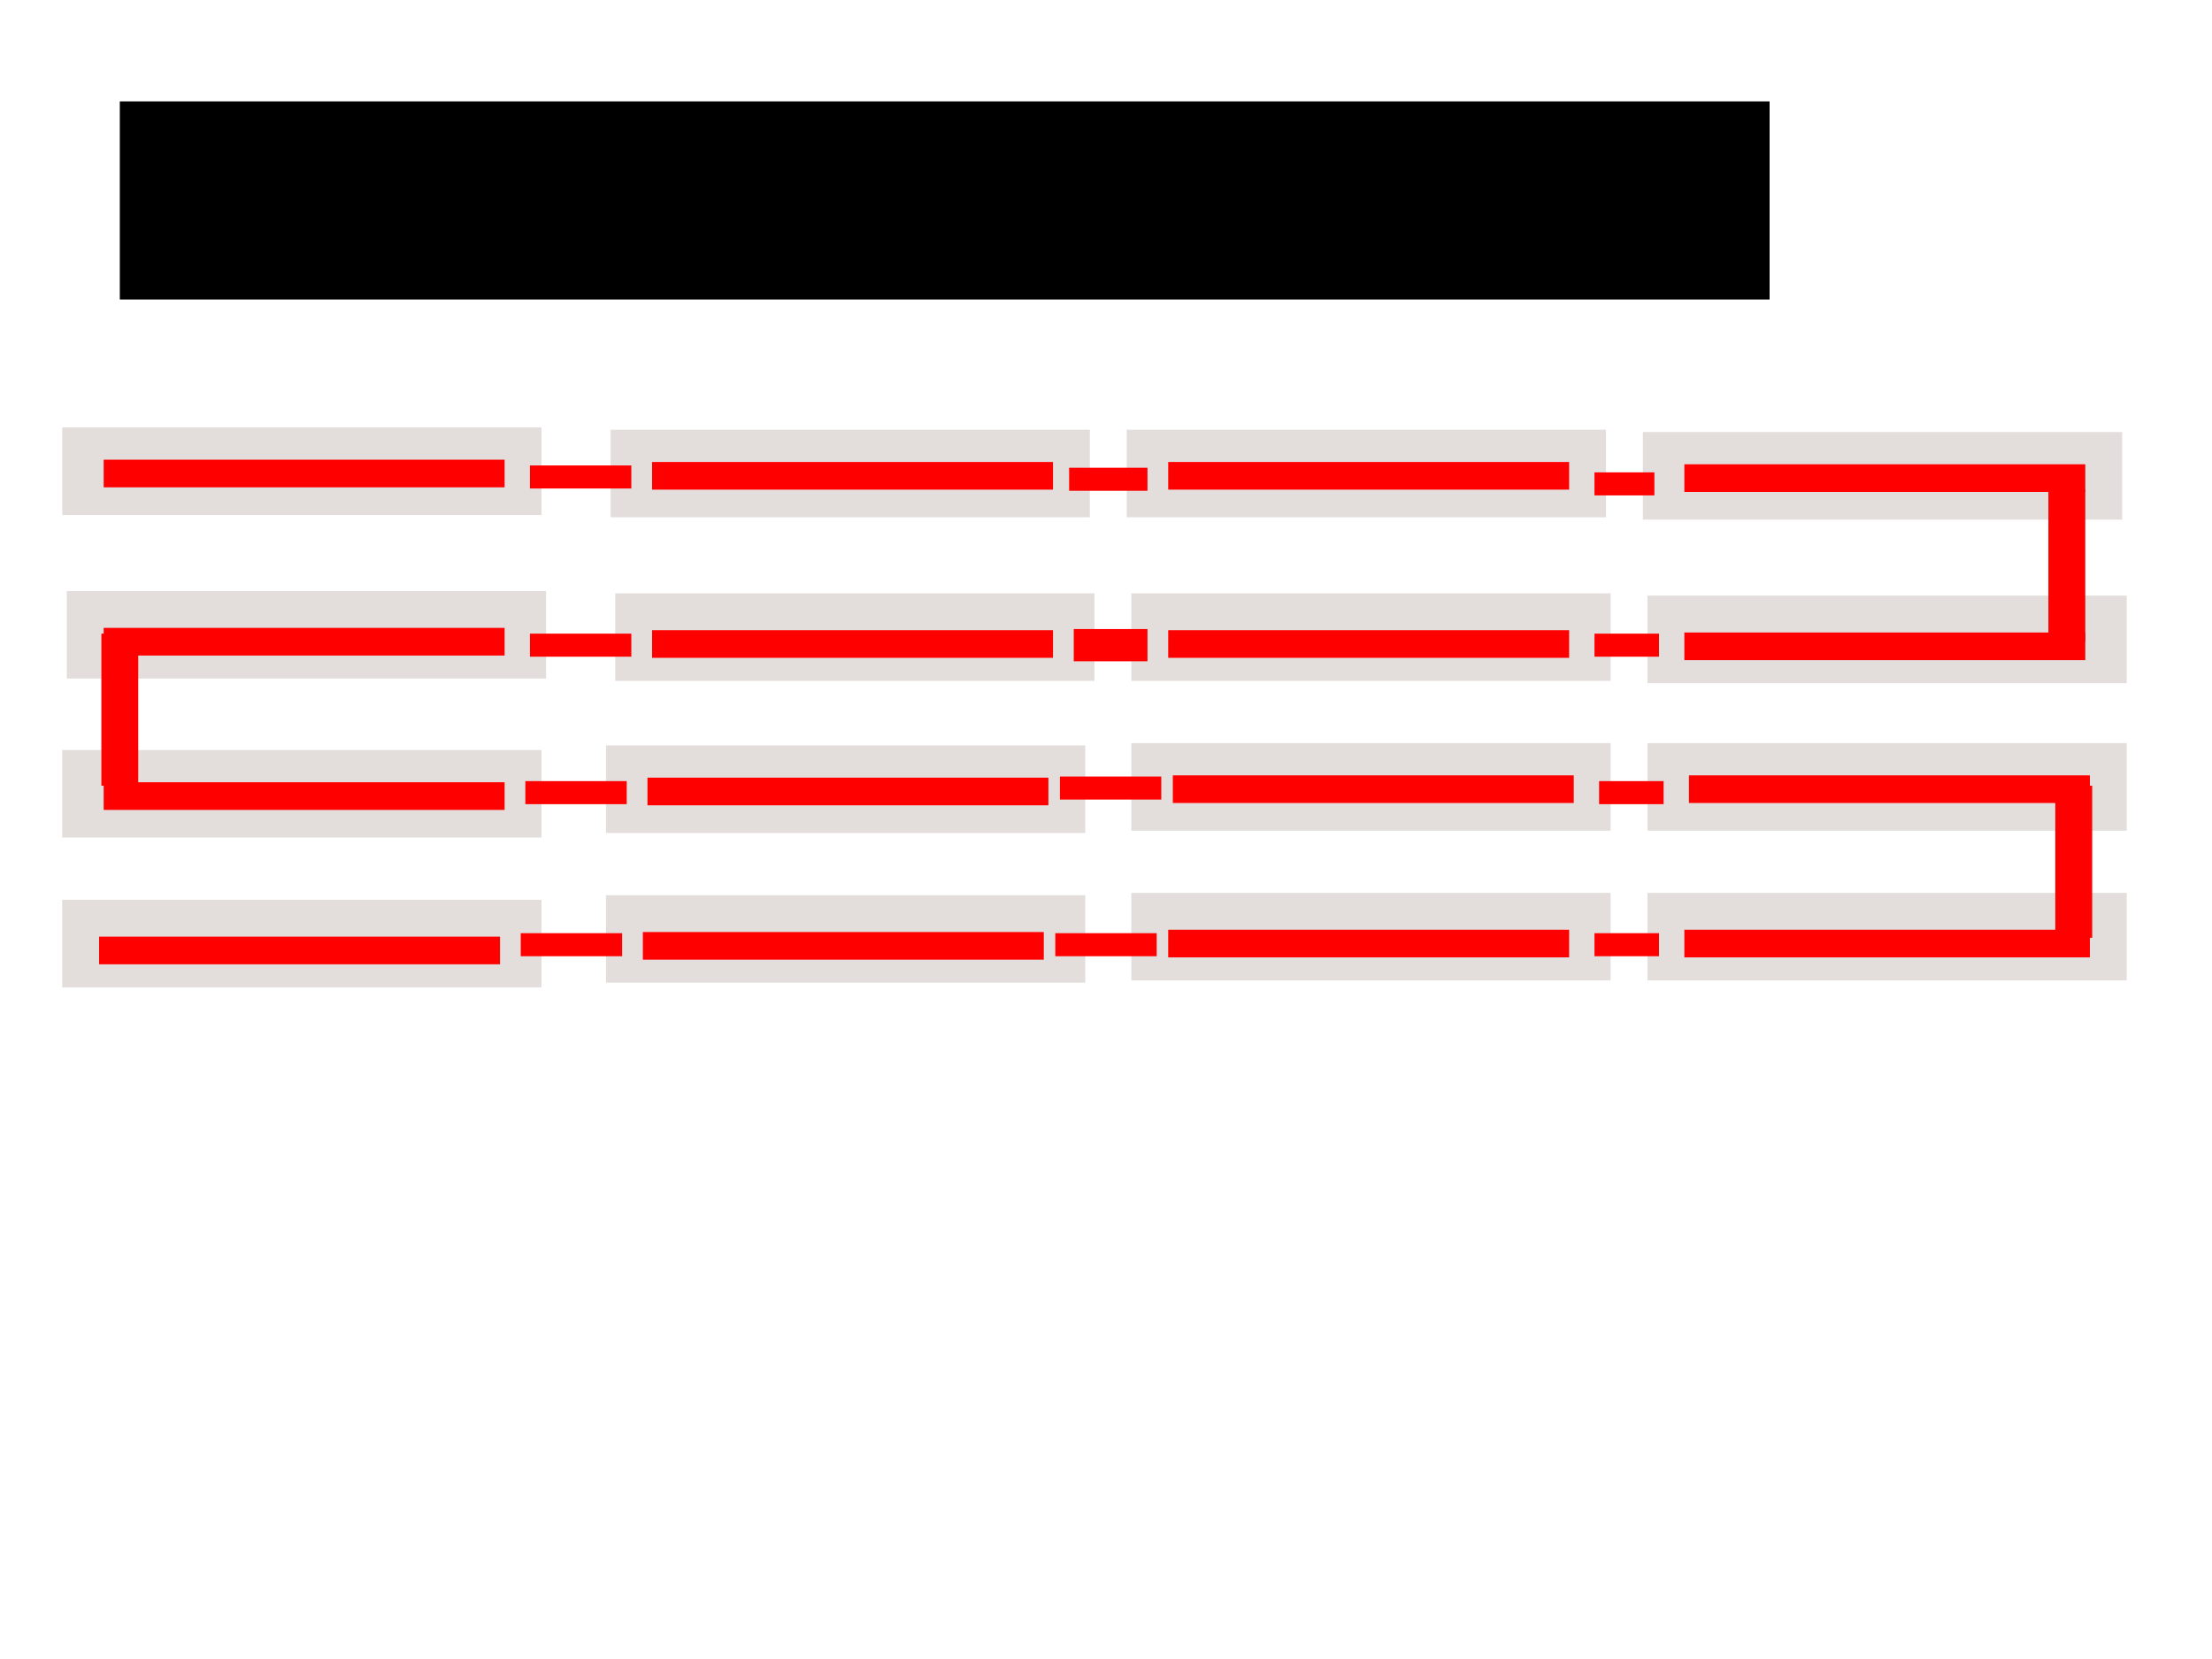 <?xml version="1.0" encoding="UTF-8" standalone="no"?>
<!-- Created with Inkscape (http://www.inkscape.org/) -->

<svg
   xmlns:dc="http://purl.org/dc/elements/1.1/"
   xmlns:cc="http://creativecommons.org/ns#"
   xmlns:rdf="http://www.w3.org/1999/02/22-rdf-syntax-ns#"
   xmlns:svg="http://www.w3.org/2000/svg"
   xmlns="http://www.w3.org/2000/svg"
   xmlns:sodipodi="http://sodipodi.sourceforge.net/DTD/sodipodi-0.dtd"
   xmlns:inkscape="http://www.inkscape.org/namespaces/inkscape"
   width="1600px"
   height="1200px"
   id="svg3835"
   version="1.1"
   inkscape:version="0.48.4 r9939"
   sodipodi:docname="New document 30">
  <defs
     id="defs3837" />
  <sodipodi:namedview
     id="base"
     pagecolor="#ffffff"
     bordercolor="#666666"
     borderopacity="1.0"
     inkscape:pageopacity="0.0"
     inkscape:pageshadow="2"
     inkscape:zoom="0.3"
     inkscape:cx="800"
     inkscape:cy="600"
     inkscape:current-layer="layer1"
     inkscape:document-units="px"
     showgrid="false"
     showguides="true"
     inkscape:guide-bbox="true"
     inkscape:window-width="746"
     inkscape:window-height="735"
     inkscape:window-x="3226"
     inkscape:window-y="26"
     inkscape:window-maximized="0" />
  <g
     id="layer1"
     inkscape:label="Layer 1"
     inkscape:groupmode="layer">
    <rect
       style="fill:#e3dedb"
       id="rect2997-1-7-0-8-4"
       width="346.667"
       height="63.333"
       x="-391.667"
       y="-714.167"
       transform="scale(-1,-1)" />
    <rect
       style="fill:#ff0000"
       id="rect3766"
       width="290"
       height="20"
       x="71.667"
       y="677.5" />
    <rect
       style="fill:#e3dedb"
       id="rect2997-1-7-0-8-4-8"
       width="346.667"
       height="63.333"
       x="-391.667"
       y="-605.833"
       transform="scale(-1,-1)" />
    <rect
       style="fill:#ff0000"
       id="rect3766-6"
       width="290"
       height="20"
       x="75"
       y="565.833" />
    <rect
       style="fill:#e3dedb"
       id="rect2997-1-7-0-8-4-5"
       width="346.667"
       height="63.333"
       x="-395"
       y="-490.833"
       transform="scale(-1,-1)" />
    <rect
       style="fill:#ff0000"
       id="rect3766-0"
       width="290"
       height="20"
       x="75"
       y="454.167" />
    <rect
       style="fill:#e3dedb"
       id="rect2997-1-7-0-8-4-8-9"
       width="346.667"
       height="63.333"
       x="-391.667"
       y="-372.5"
       transform="scale(-1,-1)" />
    <rect
       style="fill:#ff0000"
       id="rect3766-6-0"
       width="290"
       height="20"
       x="75"
       y="332.5" />
    <rect
       style="fill:#e3dedb"
       id="rect2997-1-7-0-8-4-5-4"
       width="346.667"
       height="63.333"
       x="-785"
       y="-710.833"
       transform="scale(-1,-1)" />
    <rect
       style="fill:#ff0000"
       id="rect3766-0-9"
       width="290"
       height="20"
       x="465"
       y="674.167" />
    <rect
       style="fill:#e3dedb"
       id="rect2997-1-7-0-8-4-8-9-6"
       width="346.667"
       height="63.333"
       x="-785"
       y="-602.5"
       transform="scale(-1,-1)" />
    <rect
       style="fill:#ff0000"
       id="rect3766-6-0-3"
       width="290"
       height="20"
       x="468.333"
       y="562.5" />
    <rect
       style="fill:#e3dedb"
       id="rect2997-1-7-0-8-4-5-9"
       width="346.667"
       height="63.333"
       x="-791.667"
       y="-492.5"
       transform="scale(-1,-1)" />
    <rect
       style="fill:#ff0000"
       id="rect3766-0-8"
       width="290"
       height="20"
       x="471.667"
       y="455.833" />
    <rect
       style="fill:#e3dedb"
       id="rect2997-1-7-0-8-4-8-9-4"
       width="346.667"
       height="63.333"
       x="-788.333"
       y="-374.167"
       transform="scale(-1,-1)" />
    <rect
       style="fill:#ff0000"
       id="rect3766-6-0-0"
       width="290"
       height="20"
       x="471.667"
       y="334.167" />
    <rect
       style="fill:#e3dedb"
       id="rect2997-1-7-0-8-4-5-4-7"
       width="346.667"
       height="63.333"
       x="-1165"
       y="-709.167"
       transform="scale(-1,-1)" />
    <rect
       style="fill:#ff0000"
       id="rect3766-0-9-6"
       width="290"
       height="20"
       x="845"
       y="672.5" />
    <rect
       style="fill:#e3dedb"
       id="rect2997-1-7-0-8-4-8-9-6-3"
       width="346.667"
       height="63.333"
       x="-1165"
       y="-600.833"
       transform="scale(-1,-1)" />
    <rect
       style="fill:#ff0000"
       id="rect3766-6-0-3-6"
       width="290"
       height="20"
       x="848.333"
       y="560.833" />
    <rect
       style="fill:#e3dedb"
       id="rect2997-1-7-0-8-4-5-1"
       width="346.667"
       height="63.333"
       x="-1165"
       y="-492.5"
       transform="scale(-1,-1)" />
    <rect
       style="fill:#ff0000"
       id="rect3766-0-5"
       width="290"
       height="20"
       x="845"
       y="455.833" />
    <rect
       style="fill:#e3dedb"
       id="rect2997-1-7-0-8-4-8-9-42"
       width="346.667"
       height="63.333"
       x="-1161.667"
       y="-374.167"
       transform="scale(-1,-1)" />
    <rect
       style="fill:#ff0000"
       id="rect3766-6-0-09"
       width="290"
       height="20"
       x="845"
       y="334.167" />
    <rect
       style="fill:#e3dedb"
       id="rect2997-1-7-0-8-4-5-4-73"
       width="346.667"
       height="63.333"
       x="-1538.333"
       y="-709.167"
       transform="scale(-1,-1)" />
    <rect
       style="fill:#ff0000"
       id="rect3766-0-9-7"
       width="293.333"
       height="20"
       x="1218.333"
       y="672.5" />
    <rect
       style="fill:#e3dedb"
       id="rect2997-1-7-0-8-4-8-9-6-2"
       width="346.667"
       height="63.333"
       x="-1538.333"
       y="-600.833"
       transform="scale(-1,-1)" />
    <rect
       style="fill:#ff0000"
       id="rect3766-6-0-3-60"
       width="290"
       height="20"
       x="1221.667"
       y="560.833" />
    <rect
       style="fill:#e3dedb"
       id="rect2997-1-7-0-8-4-1"
       width="346.667"
       height="63.333"
       x="-1538.333"
       y="-494.167"
       transform="scale(-1,-1)" />
    <rect
       style="fill:#ff0000"
       id="rect3766-4"
       width="290"
       height="20"
       x="1218.333"
       y="457.5" />
    <rect
       style="fill:#e3dedb"
       id="rect2997-1-7-0-8-4-8-6"
       width="346.667"
       height="63.333"
       x="-1535"
       y="-375.833"
       transform="scale(-1,-1)" />
    <rect
       style="fill:#ff0000"
       id="rect3766-6-07"
       width="290"
       height="20"
       x="1218.333"
       y="335.833" />
    <rect
       style="fill:#ff0000"
       id="rect3789-1"
       width="26.667"
       height="110"
       x="1481.667"
       y="354.167" />
    <rect
       style="fill:#ff0000"
       id="rect3789-1-7"
       width="26.667"
       height="110"
       x="73.333"
       y="458.333" />
    <rect
       style="fill:#ff0000"
       id="rect3789-1-77"
       width="26.667"
       height="110"
       x="1486.667"
       y="568.333" />
    <rect
       style="fill:#ff0000"
       id="rect4167"
       width="73.333"
       height="16.667"
       x="383.333"
       y="336.667" />
    <rect
       style="fill:#ff0000"
       id="rect4167-3"
       width="56.667"
       height="16.667"
       x="773.333"
       y="338.333" />
    <rect
       style="fill:#ff0000"
       id="rect4167-35"
       width="43.333"
       height="16.667"
       x="1153.333"
       y="341.667" />
    <rect
       style="fill:#ff0000"
       id="rect4167-9"
       width="73.333"
       height="16.667"
       x="383.333"
       y="458.333" />
    <rect
       style="fill:#ff0000"
       id="rect4167-98"
       width="73.333"
       height="16.667"
       x="380"
       y="565" />
    <rect
       style="fill:#ff0000"
       id="rect4167-1"
       width="73.333"
       height="16.667"
       x="376.667"
       y="675" />
    <rect
       style="fill:#ff0000"
       id="rect4167-8"
       width="73.333"
       height="16.667"
       x="763.333"
       y="675" />
    <rect
       style="fill:#ff0000"
       id="rect4167-2"
       width="73.333"
       height="16.667"
       x="766.667"
       y="561.667" />
    <rect
       style="fill:#ff0000"
       id="rect4167-6"
       width="53.333"
       height="23.333"
       x="776.667"
       y="455" />
    <rect
       style="fill:#ff0000"
       id="rect4167-60"
       width="46.667"
       height="16.667"
       x="1153.333"
       y="458.333" />
    <rect
       style="fill:#ff0000"
       id="rect4167-60-0"
       width="46.667"
       height="16.667"
       x="1156.667"
       y="565" />
    <rect
       style="fill:#ff0000"
       id="rect4167-60-1"
       width="46.667"
       height="16.667"
       x="1153.333"
       y="675" />
    <flowRoot
       xml:space="preserve"
       id="flowRoot4292"
       style="font-size:40px;font-style:normal;font-weight:normal;line-height:125%;letter-spacing:0px;word-spacing:0px;fill:#000000;fill-opacity:1;stroke:none;font-family:Sans"><flowRegion
         id="flowRegion4294"><rect
           id="rect4296"
           width="1193.333"
           height="143.333"
           x="86.667"
           y="73.333" /></flowRegion><flowPara
         id="flowPara4298">3-D Accelerator Grid with layer Interconnects</flowPara><flowPara
         id="flowPara4300">Each layer interconnects with the next layer to form a 3-D grid</flowPara></flowRoot>  </g>
</svg>
